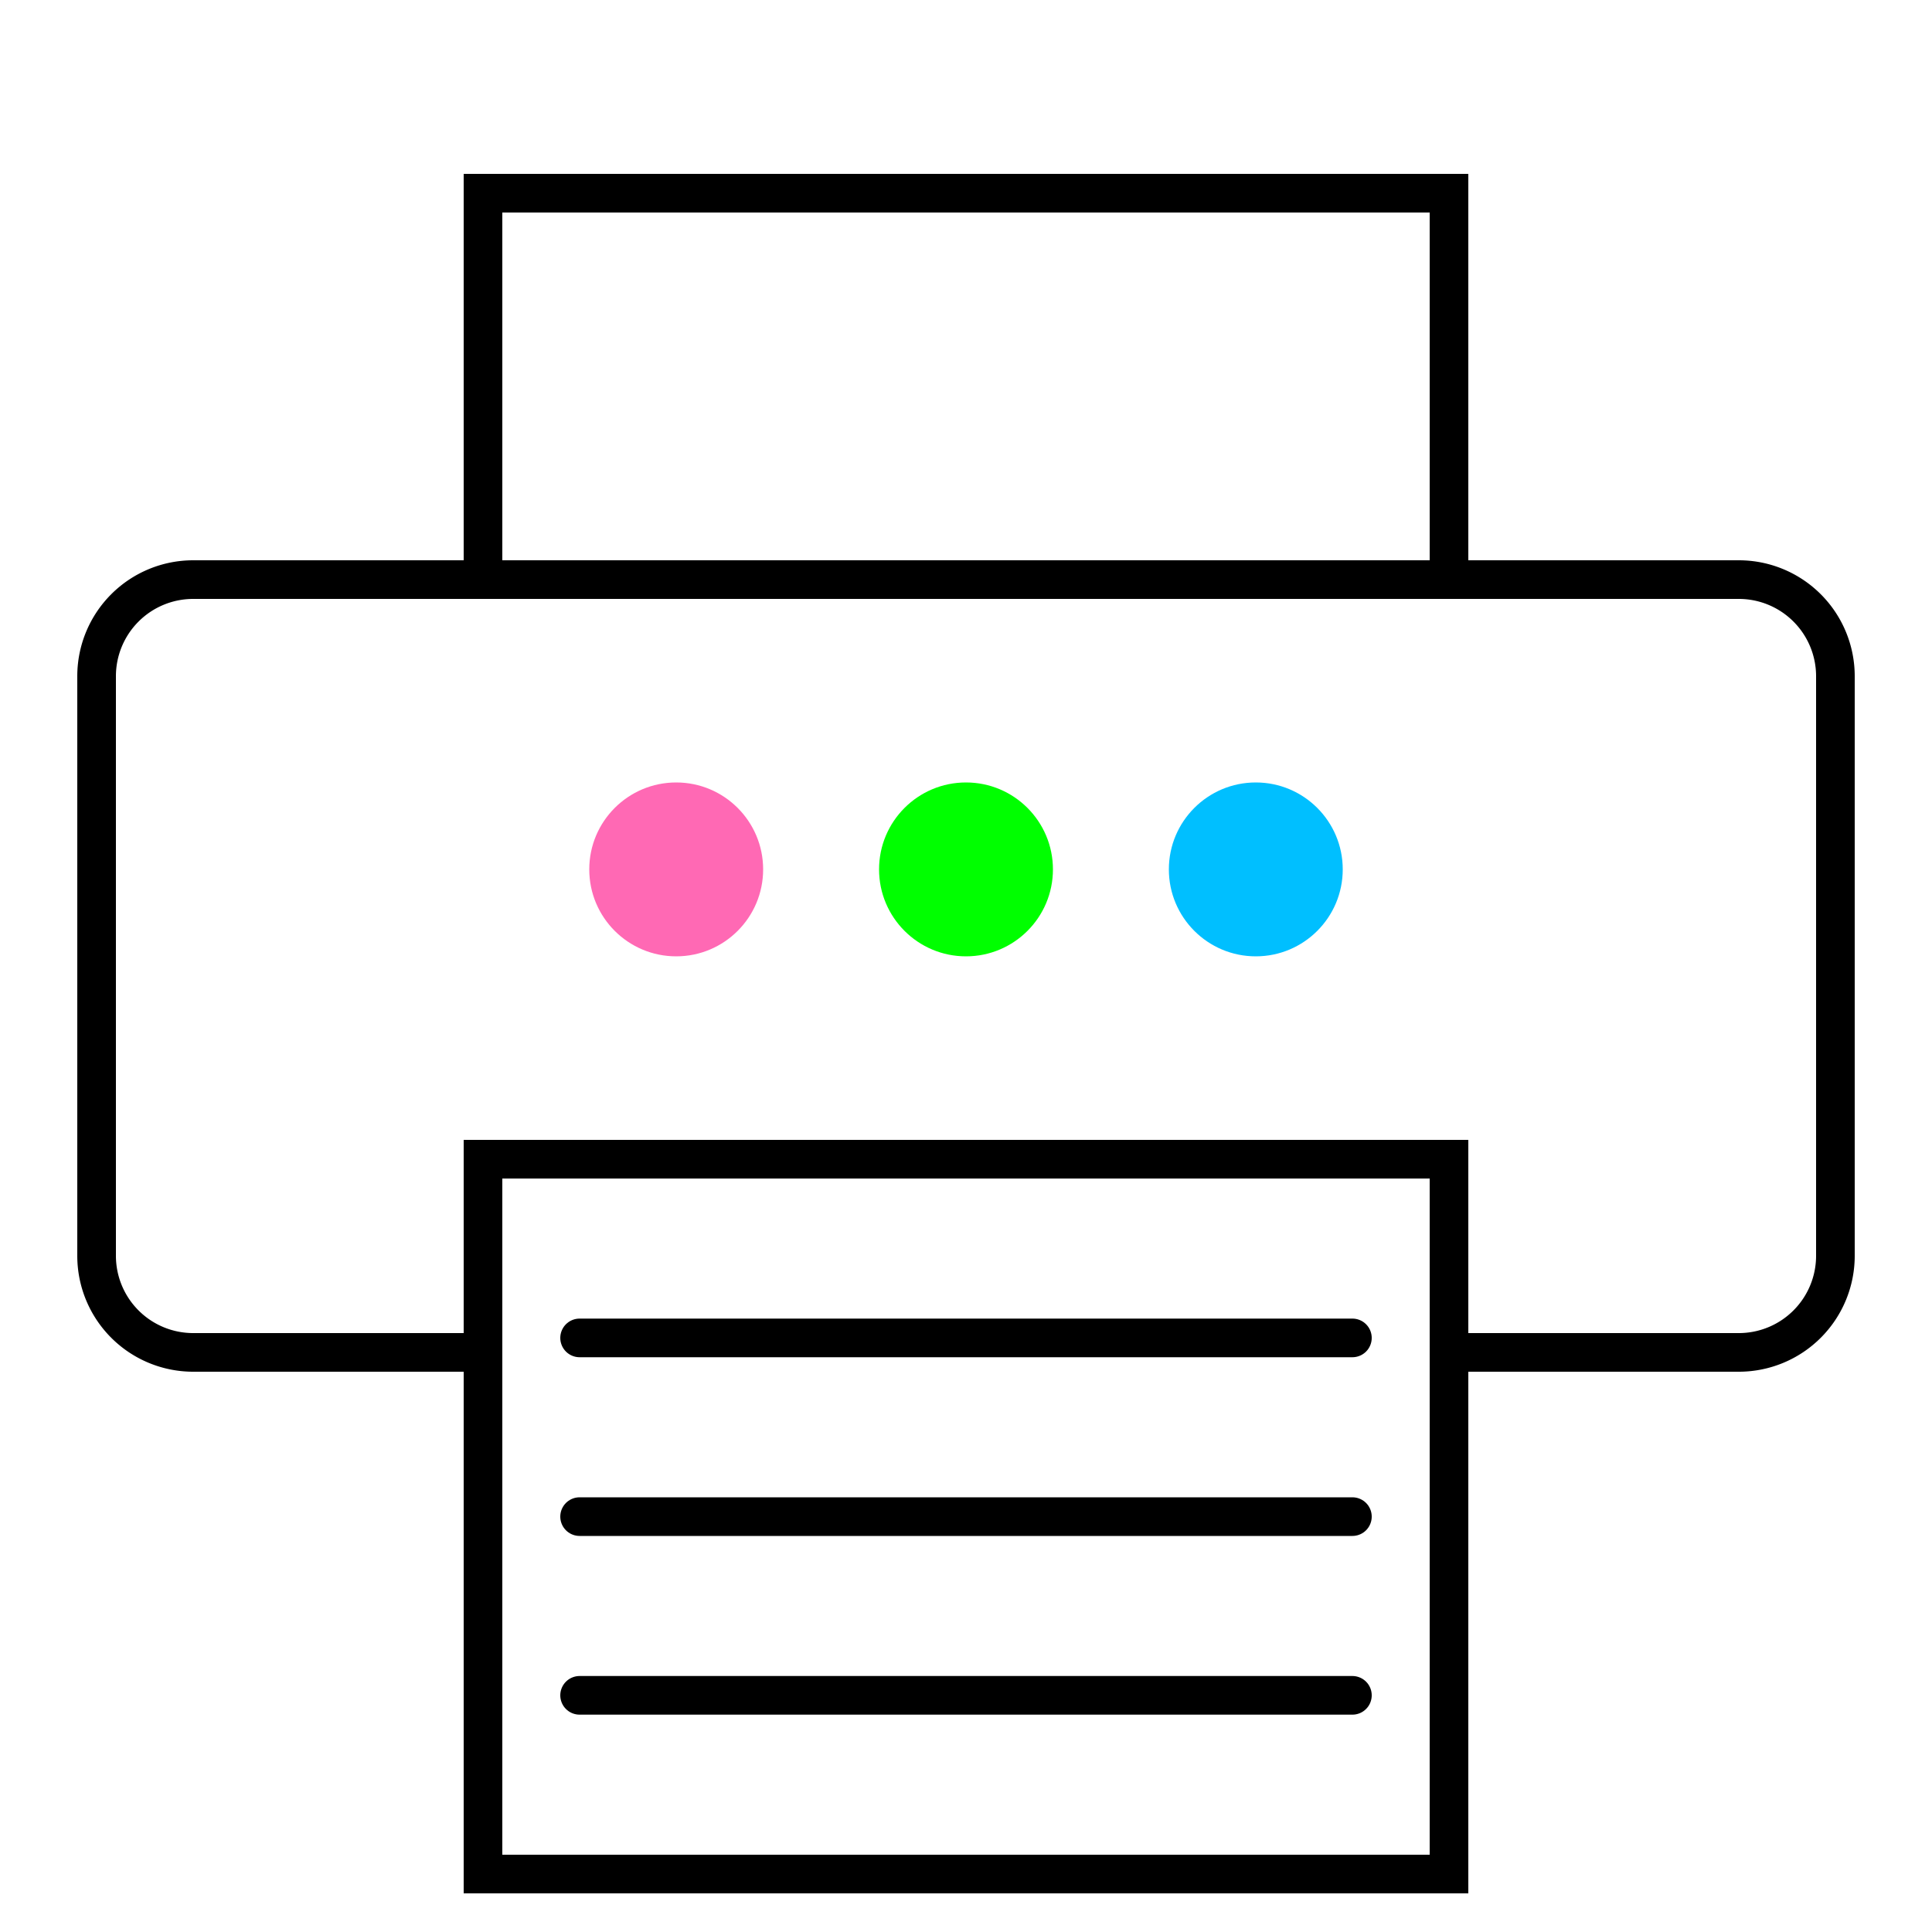 <?xml version="1.0" encoding="UTF-8"?>
<!DOCTYPE svg PUBLIC "-//W3C//DTD SVG 1.1//EN"
    "http://www.w3.org/Graphics/SVG/1.1/DTD/svg11.dtd">

<svg viewBox="-1 -1 2 2" height="100px" width="100px" xmlns="http://www.w3.org/2000/svg" xmlns:xlink="http://www.w3.org/1999/xlink">
    <g fill="none" stroke="black" stroke-width="0.04">
        <path d="M -0.5,-0.4 L -0.5,-0.8 L 0.5,-0.8 L 0.5,-0.4 " />
        <path d="M -0.5,0.4 L -0.8,0.4 A 0.1,0.1 0.0 0,1 -0.9,0.3 L -0.9,-0.3 A 0.1,0.1 0.0 0,1 -0.8,-0.4 L 0.8,-0.4 A 0.1,0.1 0.0 0,1 0.9,-0.3 L 0.9,0.3 A 0.1,0.1 0.0 0,1 0.8,0.4 L 0.5,0.4 " />
        <path stroke-linecap="round" d="M -0.5,0.2 L 0.5,0.2 L 0.5,0.94 L -0.5,0.94 ZM -0.4,0.385 L 0.4,0.385 M -0.4,0.57 L 0.4,0.57 M -0.4,0.755 L 0.4,0.755 " />
        <circle stroke="none" cx="-0.3" cy="-0.1" r="9.0e-2" fill="hotpink" />
        <circle stroke="none" cx="0.0" cy="-0.1" r="9.0e-2" fill="lime" />
        <circle stroke="none" cx="0.3" cy="-0.1" r="9.0e-2" fill="deepskyblue" />
    </g>
</svg>
